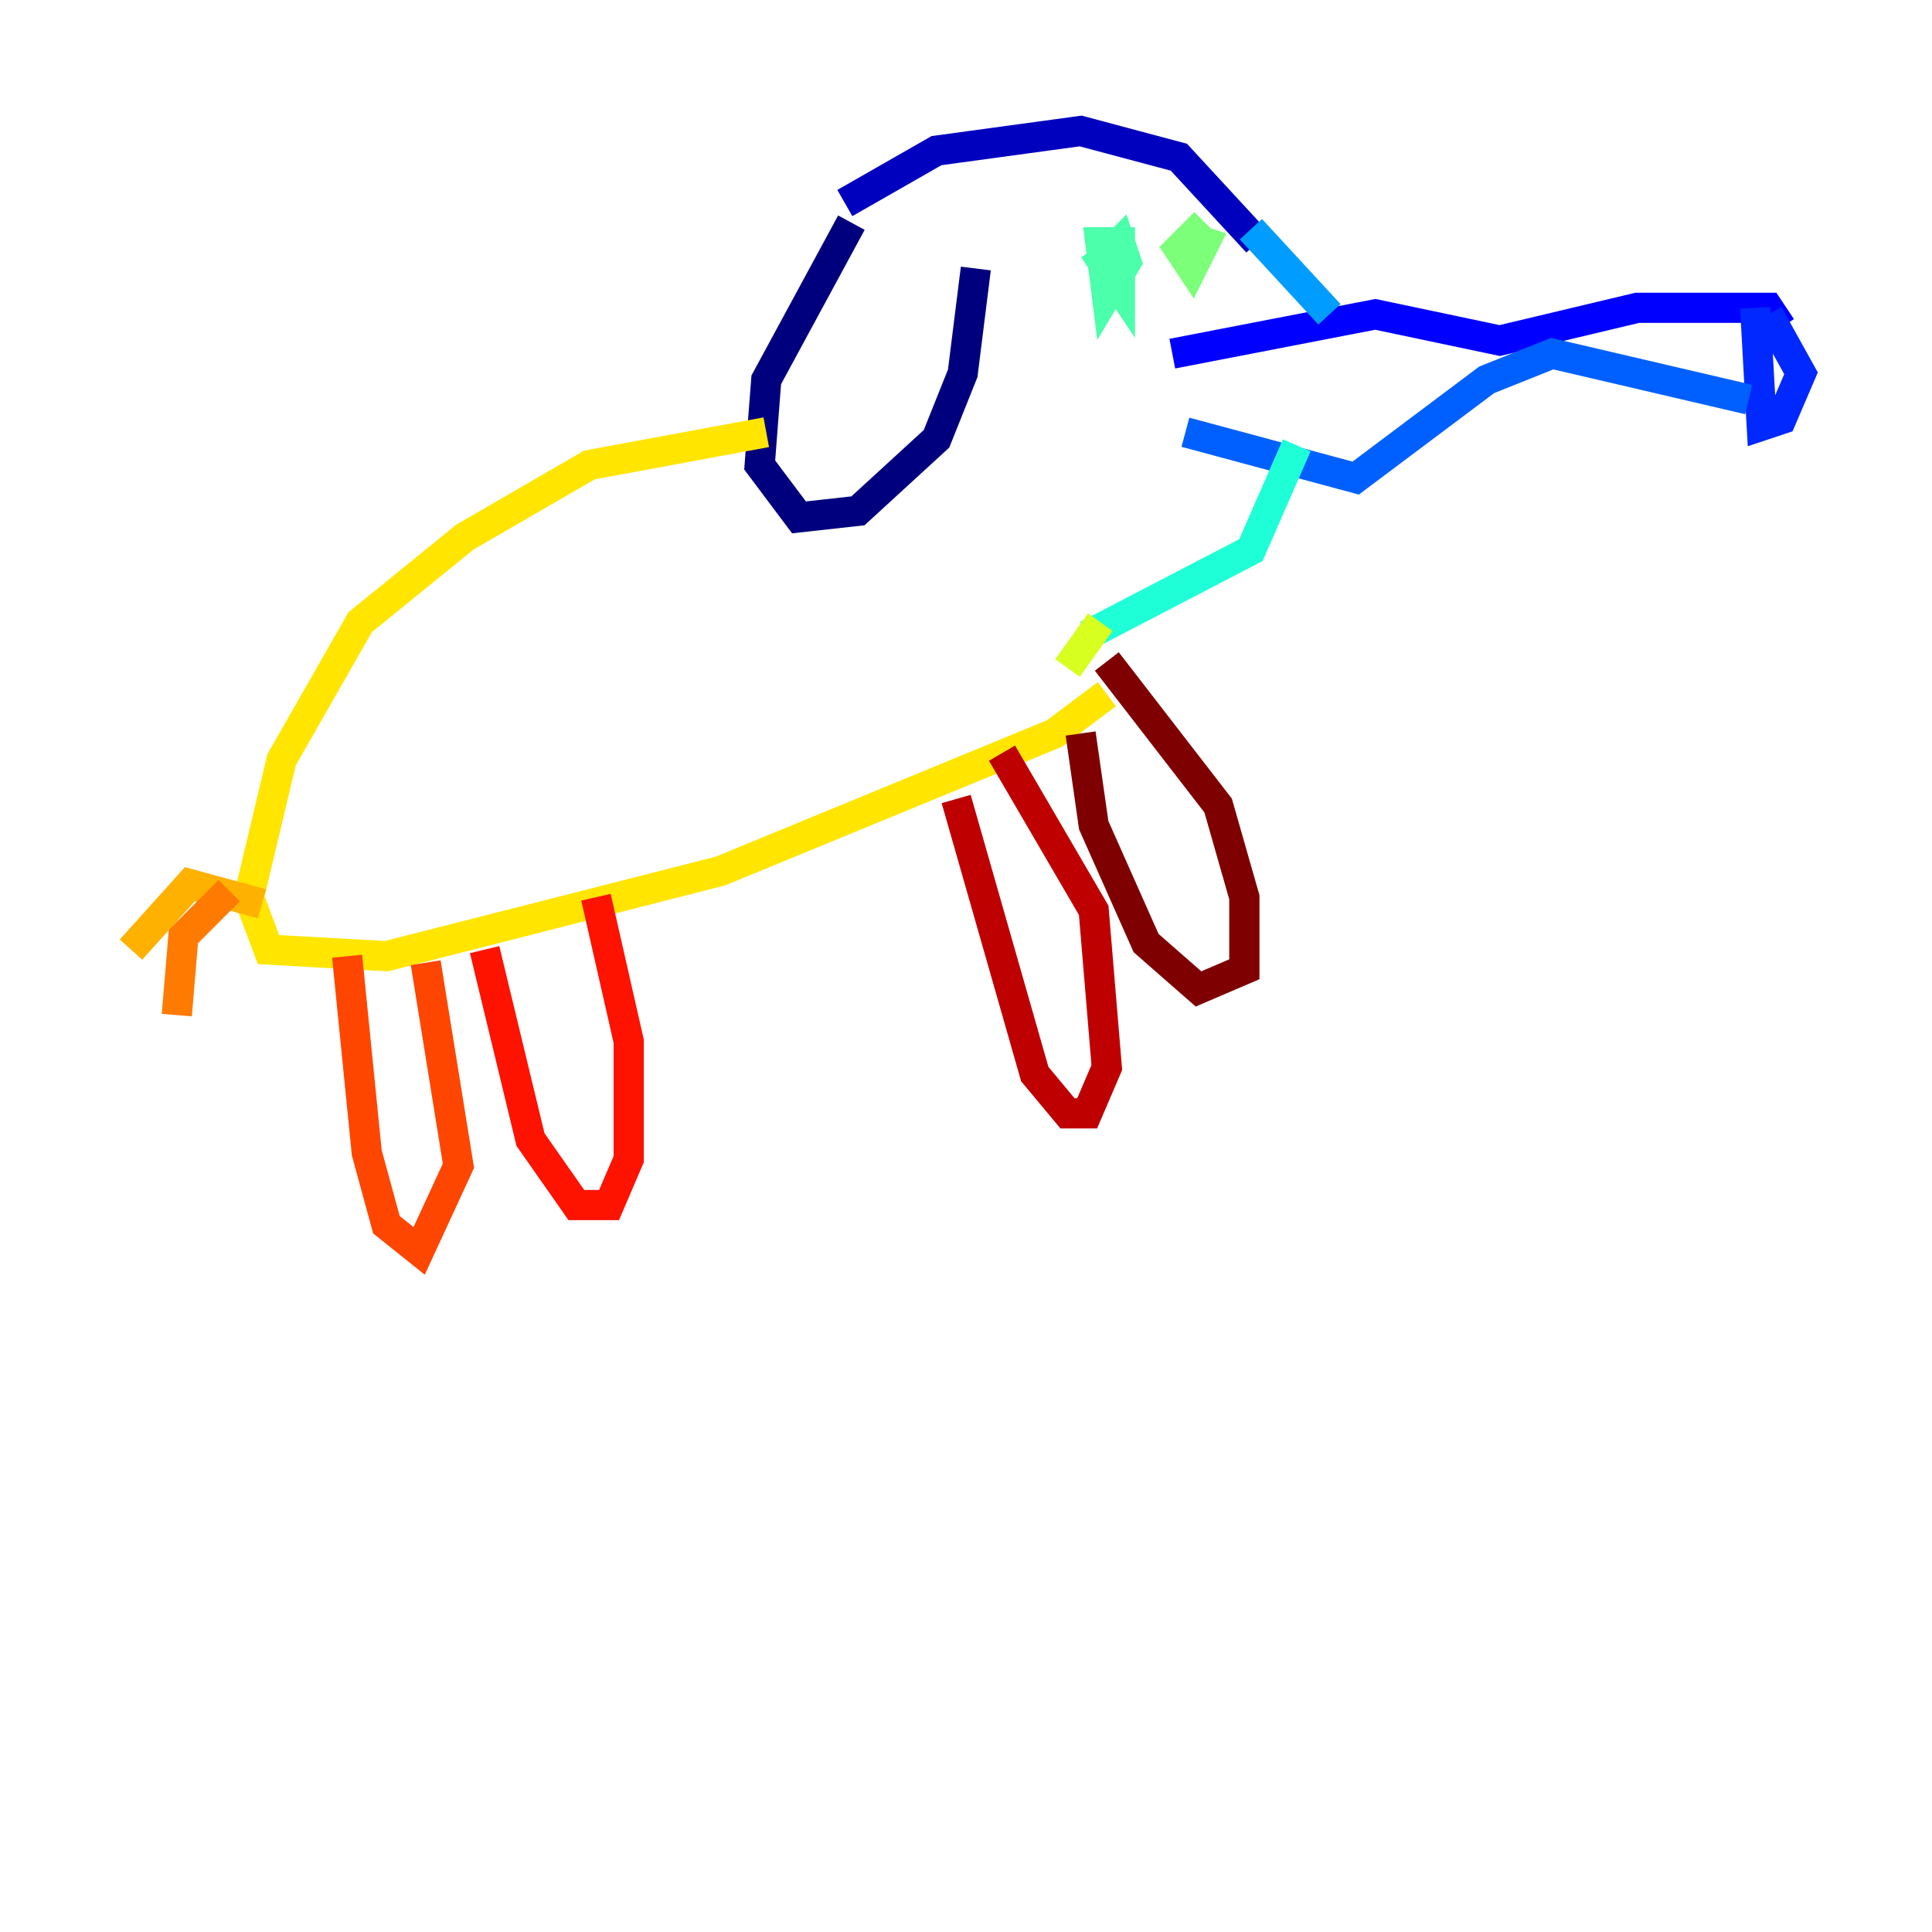 <?xml version="1.0" encoding="utf-8" ?>
<svg baseProfile="tiny" height="128" version="1.2" viewBox="0,0,128,128" width="128" xmlns="http://www.w3.org/2000/svg" xmlns:ev="http://www.w3.org/2001/xml-events" xmlns:xlink="http://www.w3.org/1999/xlink"><defs /><polyline fill="none" points="64.651,17.79 63.783,24.732 62.047,29.071 56.841,33.844 52.936,34.278 50.332,30.807 50.766,25.166 56.407,14.752" stroke="#00007f" stroke-width="2" /><polyline fill="none" points="55.973,13.451 62.047,9.98 71.593,8.678 78.102,10.414 83.308,16.054" stroke="#0000bf" stroke-width="2" /><polyline fill="none" points="77.668,23.43 91.119,20.827 99.363,22.563 108.475,20.393 117.153,20.393 118.02,21.695" stroke="#0000fe" stroke-width="2" /><polyline fill="none" points="116.285,20.393 116.719,28.203 118.02,27.77 119.322,24.732 117.153,20.827" stroke="#0028ff" stroke-width="2" /><polyline fill="none" points="115.851,26.468 102.834,23.43 98.495,25.166 89.817,31.675 78.536,28.637" stroke="#0060ff" stroke-width="2" /><polyline fill="none" points="82.875,15.186 88.081,20.827" stroke="#009cff" stroke-width="2" /><polyline fill="none" points="85.912,29.505 85.912,29.505" stroke="#00d4ff" stroke-width="2" /><polyline fill="none" points="85.912,29.505 82.875,36.447 72.027,42.088" stroke="#1fffd7" stroke-width="2" /><polyline fill="none" points="72.461,16.488 74.197,19.091 74.197,16.054 72.895,16.054 73.329,19.525 74.63,17.356 74.197,16.054 73.329,16.922" stroke="#4cffaa" stroke-width="2" /><polyline fill="none" points="79.837,14.752 78.102,16.488 78.969,17.79 79.837,16.054 78.536,15.62" stroke="#7cff79" stroke-width="2" /><polyline fill="none" points="72.895,41.22 72.895,41.22" stroke="#aaff4c" stroke-width="2" /><polyline fill="none" points="72.895,41.22 70.725,44.258" stroke="#d7ff1f" stroke-width="2" /><polyline fill="none" points="50.766,28.637 39.051,30.807 30.807,35.58 23.864,41.22 18.658,50.332 16.488,59.444 17.79,62.915 25.6,63.349 47.729,57.709 69.858,48.597 73.329,45.993" stroke="#ffe500" stroke-width="2" /><polyline fill="none" points="17.356,59.878 12.583,58.576 8.678,62.915" stroke="#ffb100" stroke-width="2" /><polyline fill="none" points="15.186,59.01 12.149,62.047 11.715,67.254" stroke="#ff7a00" stroke-width="2" /><polyline fill="none" points="22.997,63.349 24.298,76.366 25.6,81.139 27.77,82.875 30.373,77.234 28.203,63.783" stroke="#ff4600" stroke-width="2" /><polyline fill="none" points="32.108,62.915 35.146,75.498 38.183,79.837 40.352,79.837 41.654,76.8 41.654,68.99 39.485,59.444" stroke="#fe1200" stroke-width="2" /><polyline fill="none" points="63.349,52.936 68.556,71.159 70.725,73.763 72.027,73.763 73.329,70.725 72.461,60.312 66.386,49.898" stroke="#bf0000" stroke-width="2" /><polyline fill="none" points="71.593,48.597 72.461,54.671 75.932,62.481 79.403,65.519 82.441,64.217 82.441,59.444 80.705,53.37 73.329,43.824" stroke="#7f0000" stroke-width="2" /></svg>